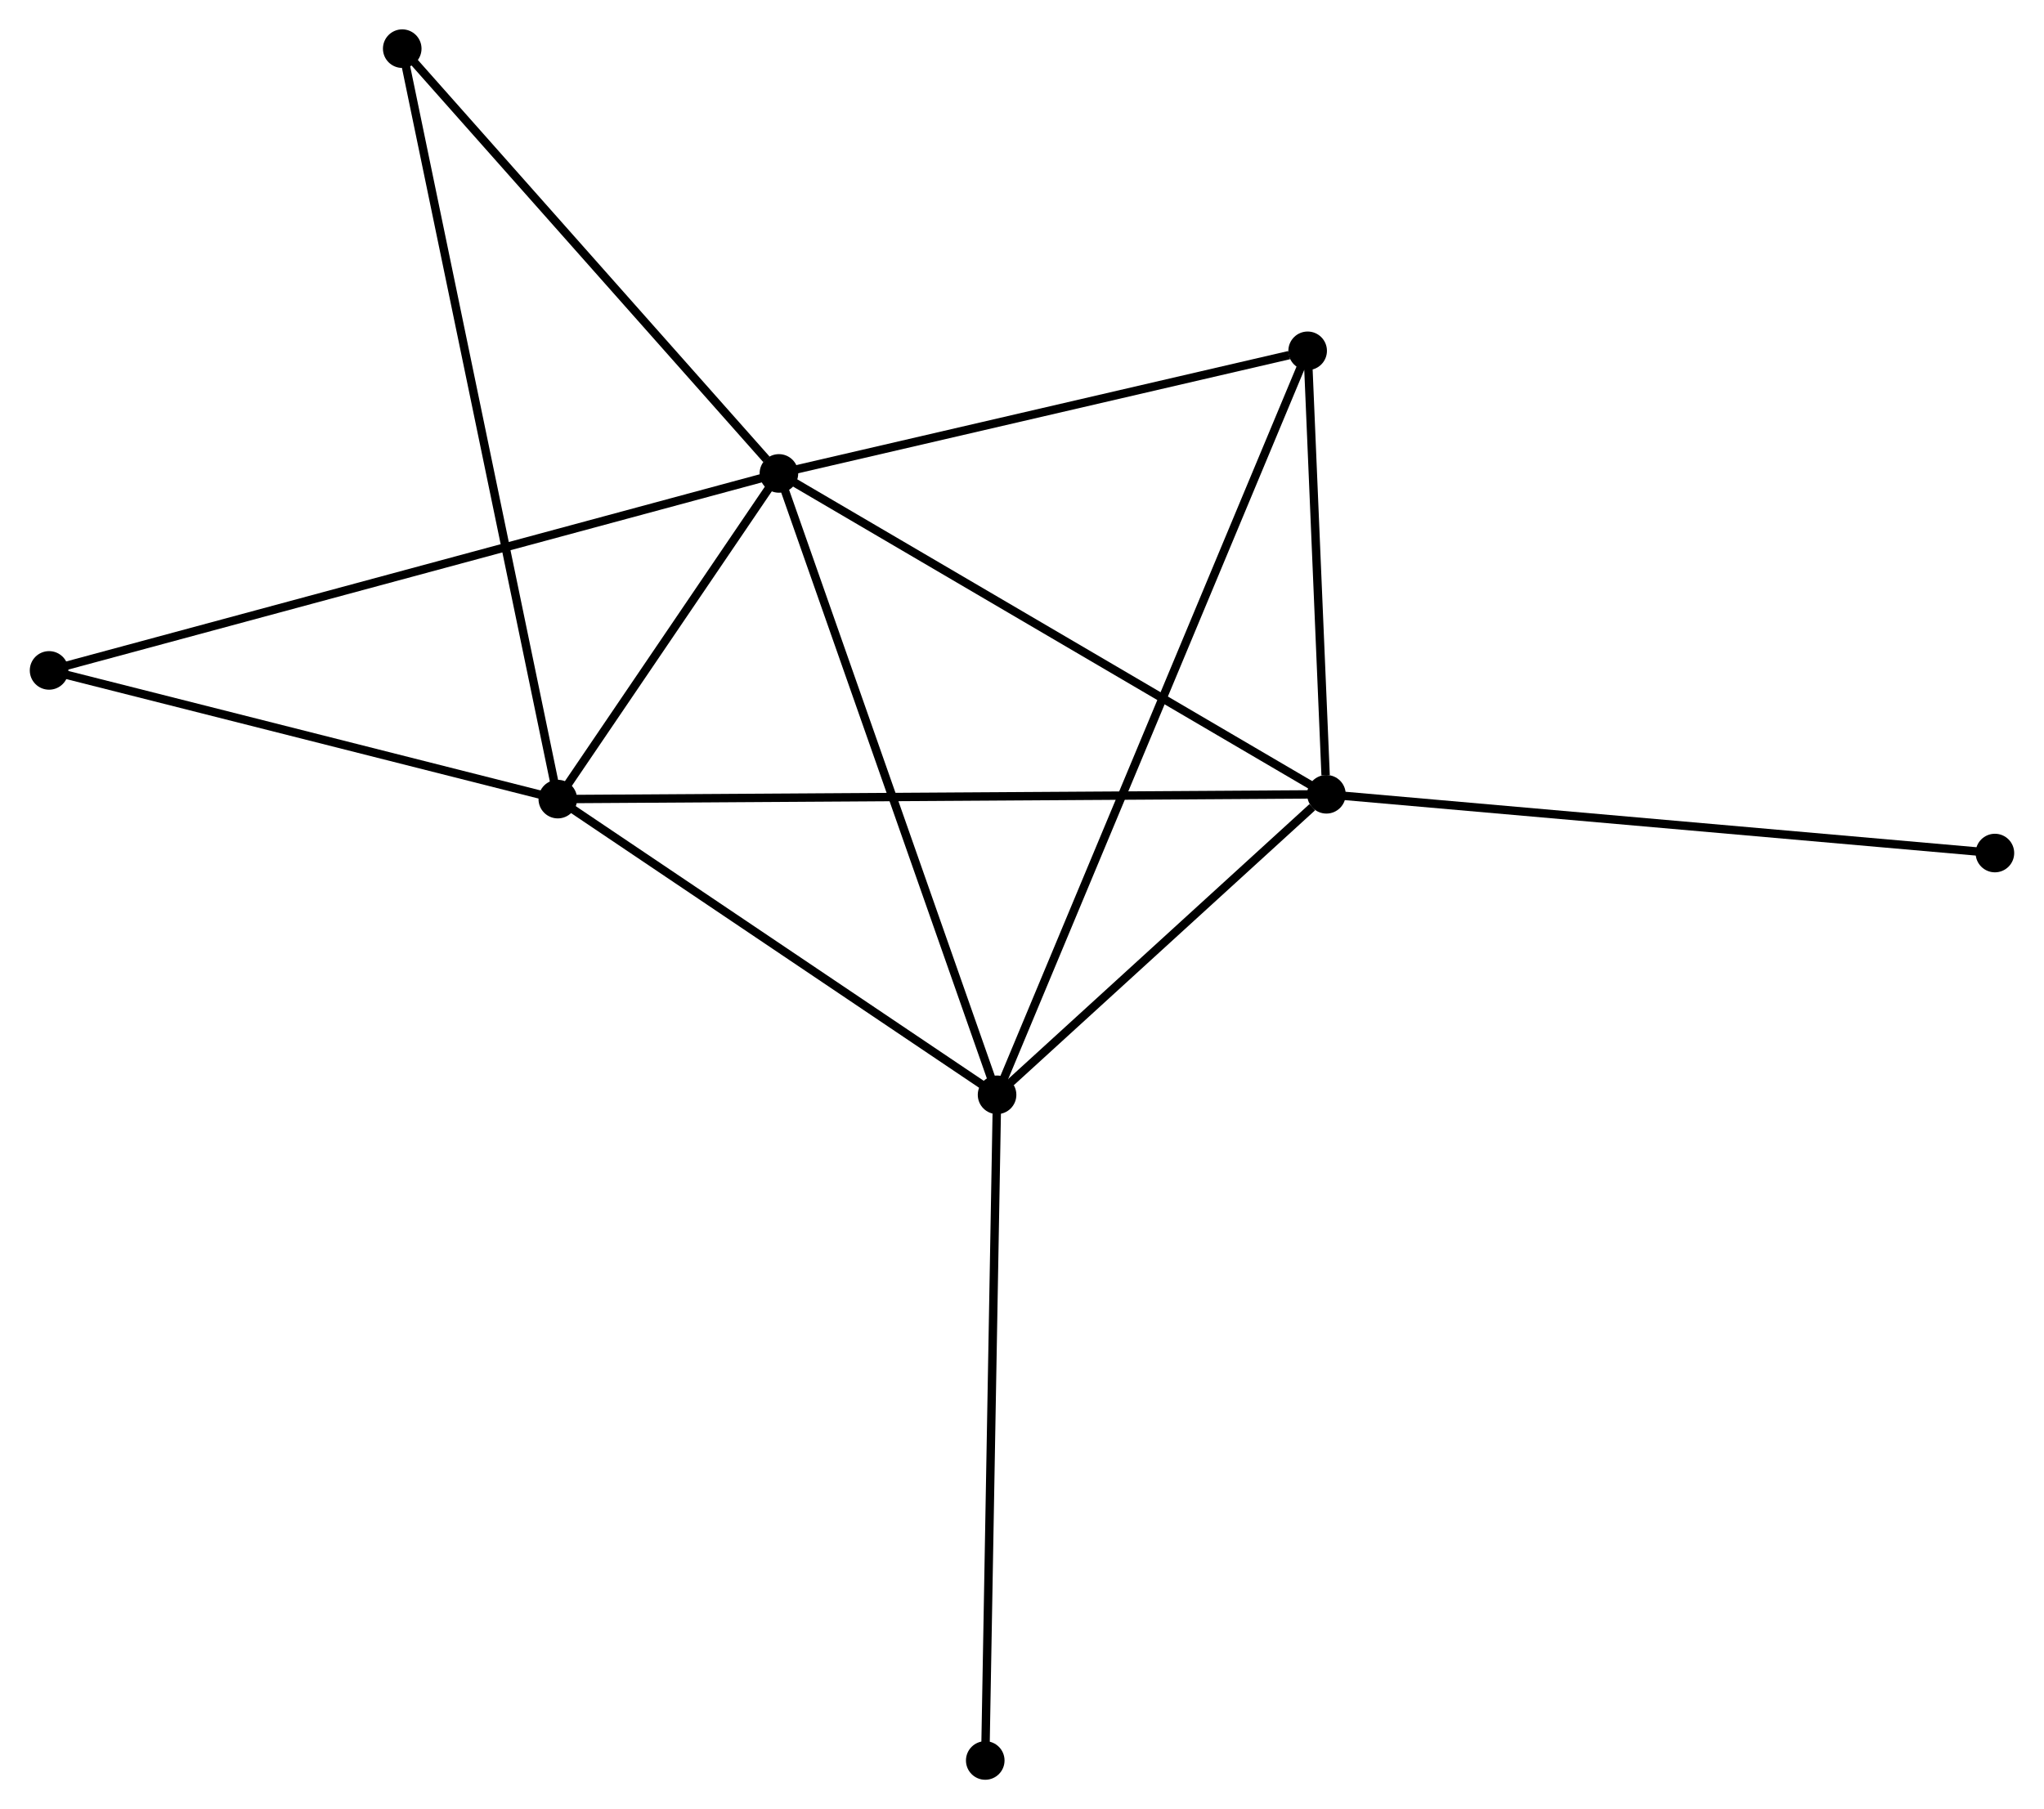 <?xml version="1.0" encoding="UTF-8" standalone="no"?>
<!DOCTYPE svg PUBLIC "-//W3C//DTD SVG 1.1//EN"
 "http://www.w3.org/Graphics/SVG/1.1/DTD/svg11.dtd">
<!-- Generated by graphviz version 2.36.0 (20140111.2315)
 -->
<!-- Title: %3 Pages: 1 -->
<svg width="244pt" height="216pt"
 viewBox="0.00 0.00 243.56 215.70" xmlns="http://www.w3.org/2000/svg" xmlns:xlink="http://www.w3.org/1999/xlink">
<g id="graph0" class="graph" transform="scale(1 1) rotate(0) translate(4 211.704)">
<title>%3</title>
<!-- 0 -->
<g id="node1" class="node"><title>0</title>
<ellipse fill="black" stroke="black" cx="88.802" cy="-155.257" rx="1.8" ry="1.8"/>
</g>
<!-- 1 -->
<g id="node2" class="node"><title>1</title>
<ellipse fill="black" stroke="black" cx="62.444" cy="-116.425" rx="1.8" ry="1.8"/>
</g>
<!-- 0&#45;&#45;1 -->
<g id="edge1" class="edge"><title>0&#45;&#45;1</title>
<path fill="none" stroke="black" d="M87.669,-153.588C83.334,-147.201 67.82,-124.346 63.543,-118.044"/>
</g>
<!-- 2 -->
<g id="node3" class="node"><title>2</title>
<ellipse fill="black" stroke="black" cx="154.069" cy="-117" rx="1.8" ry="1.8"/>
</g>
<!-- 0&#45;&#45;2 -->
<g id="edge2" class="edge"><title>0&#45;&#45;2</title>
<path fill="none" stroke="black" d="M90.415,-154.311C99.366,-149.064 142.865,-123.568 152.273,-118.053"/>
</g>
<!-- 3 -->
<g id="node4" class="node"><title>3</title>
<ellipse fill="black" stroke="black" cx="114.808" cy="-81.168" rx="1.8" ry="1.8"/>
</g>
<!-- 0&#45;&#45;3 -->
<g id="edge3" class="edge"><title>0&#45;&#45;3</title>
<path fill="none" stroke="black" d="M89.445,-153.425C93.043,-143.175 110.648,-93.018 114.187,-82.935"/>
</g>
<!-- 4 -->
<g id="node5" class="node"><title>4</title>
<ellipse fill="black" stroke="black" cx="151.832" cy="-169.876" rx="1.8" ry="1.8"/>
</g>
<!-- 0&#45;&#45;4 -->
<g id="edge4" class="edge"><title>0&#45;&#45;4</title>
<path fill="none" stroke="black" d="M90.62,-155.678C99.663,-157.776 139.746,-167.073 149.626,-169.365"/>
</g>
<!-- 5 -->
<g id="node6" class="node"><title>5</title>
<ellipse fill="black" stroke="black" cx="43.899" cy="-205.904" rx="1.8" ry="1.8"/>
</g>
<!-- 0&#45;&#45;5 -->
<g id="edge5" class="edge"><title>0&#45;&#45;5</title>
<path fill="none" stroke="black" d="M87.308,-156.942C80.368,-164.768 51.357,-197.491 45.094,-204.555"/>
</g>
<!-- 6 -->
<g id="node7" class="node"><title>6</title>
<ellipse fill="black" stroke="black" cx="1.8" cy="-131.77" rx="1.8" ry="1.8"/>
</g>
<!-- 0&#45;&#45;6 -->
<g id="edge6" class="edge"><title>0&#45;&#45;6</title>
<path fill="none" stroke="black" d="M86.984,-154.766C75.662,-151.71 14.9,-135.307 3.607,-132.258"/>
</g>
<!-- 1&#45;&#45;2 -->
<g id="edge7" class="edge"><title>1&#45;&#45;2</title>
<path fill="none" stroke="black" d="M64.358,-116.437C76.282,-116.512 140.273,-116.913 152.166,-116.988"/>
</g>
<!-- 1&#45;&#45;3 -->
<g id="edge8" class="edge"><title>1&#45;&#45;3</title>
<path fill="none" stroke="black" d="M64.186,-115.252C72.136,-109.899 104.931,-87.818 113.005,-82.382"/>
</g>
<!-- 1&#45;&#45;5 -->
<g id="edge9" class="edge"><title>1&#45;&#45;5</title>
<path fill="none" stroke="black" d="M62.056,-118.294C59.643,-129.939 46.691,-192.43 44.284,-204.045"/>
</g>
<!-- 1&#45;&#45;6 -->
<g id="edge10" class="edge"><title>1&#45;&#45;6</title>
<path fill="none" stroke="black" d="M60.694,-116.868C51.994,-119.069 13.428,-128.828 3.923,-131.233"/>
</g>
<!-- 2&#45;&#45;3 -->
<g id="edge11" class="edge"><title>2&#45;&#45;3</title>
<path fill="none" stroke="black" d="M152.382,-115.46C145.924,-109.566 122.816,-88.477 116.445,-82.662"/>
</g>
<!-- 2&#45;&#45;4 -->
<g id="edge12" class="edge"><title>2&#45;&#45;4</title>
<path fill="none" stroke="black" d="M153.973,-119.272C153.605,-127.97 152.288,-159.091 151.925,-167.672"/>
</g>
<!-- 7 -->
<g id="node8" class="node"><title>7</title>
<ellipse fill="black" stroke="black" cx="233.758" cy="-109.995" rx="1.8" ry="1.8"/>
</g>
<!-- 2&#45;&#45;7 -->
<g id="edge13" class="edge"><title>2&#45;&#45;7</title>
<path fill="none" stroke="black" d="M156.039,-116.827C167.064,-115.858 221.013,-111.115 231.857,-110.162"/>
</g>
<!-- 3&#45;&#45;4 -->
<g id="edge14" class="edge"><title>3&#45;&#45;4</title>
<path fill="none" stroke="black" d="M115.581,-83.021C120.399,-94.565 146.257,-156.519 151.063,-168.034"/>
</g>
<!-- 8 -->
<g id="node9" class="node"><title>8</title>
<ellipse fill="black" stroke="black" cx="113.399" cy="-1.8" rx="1.8" ry="1.8"/>
</g>
<!-- 3&#45;&#45;8 -->
<g id="edge15" class="edge"><title>3&#45;&#45;8</title>
<path fill="none" stroke="black" d="M114.773,-79.206C114.578,-68.225 113.624,-14.494 113.432,-3.693"/>
</g>
</g>
</svg>
